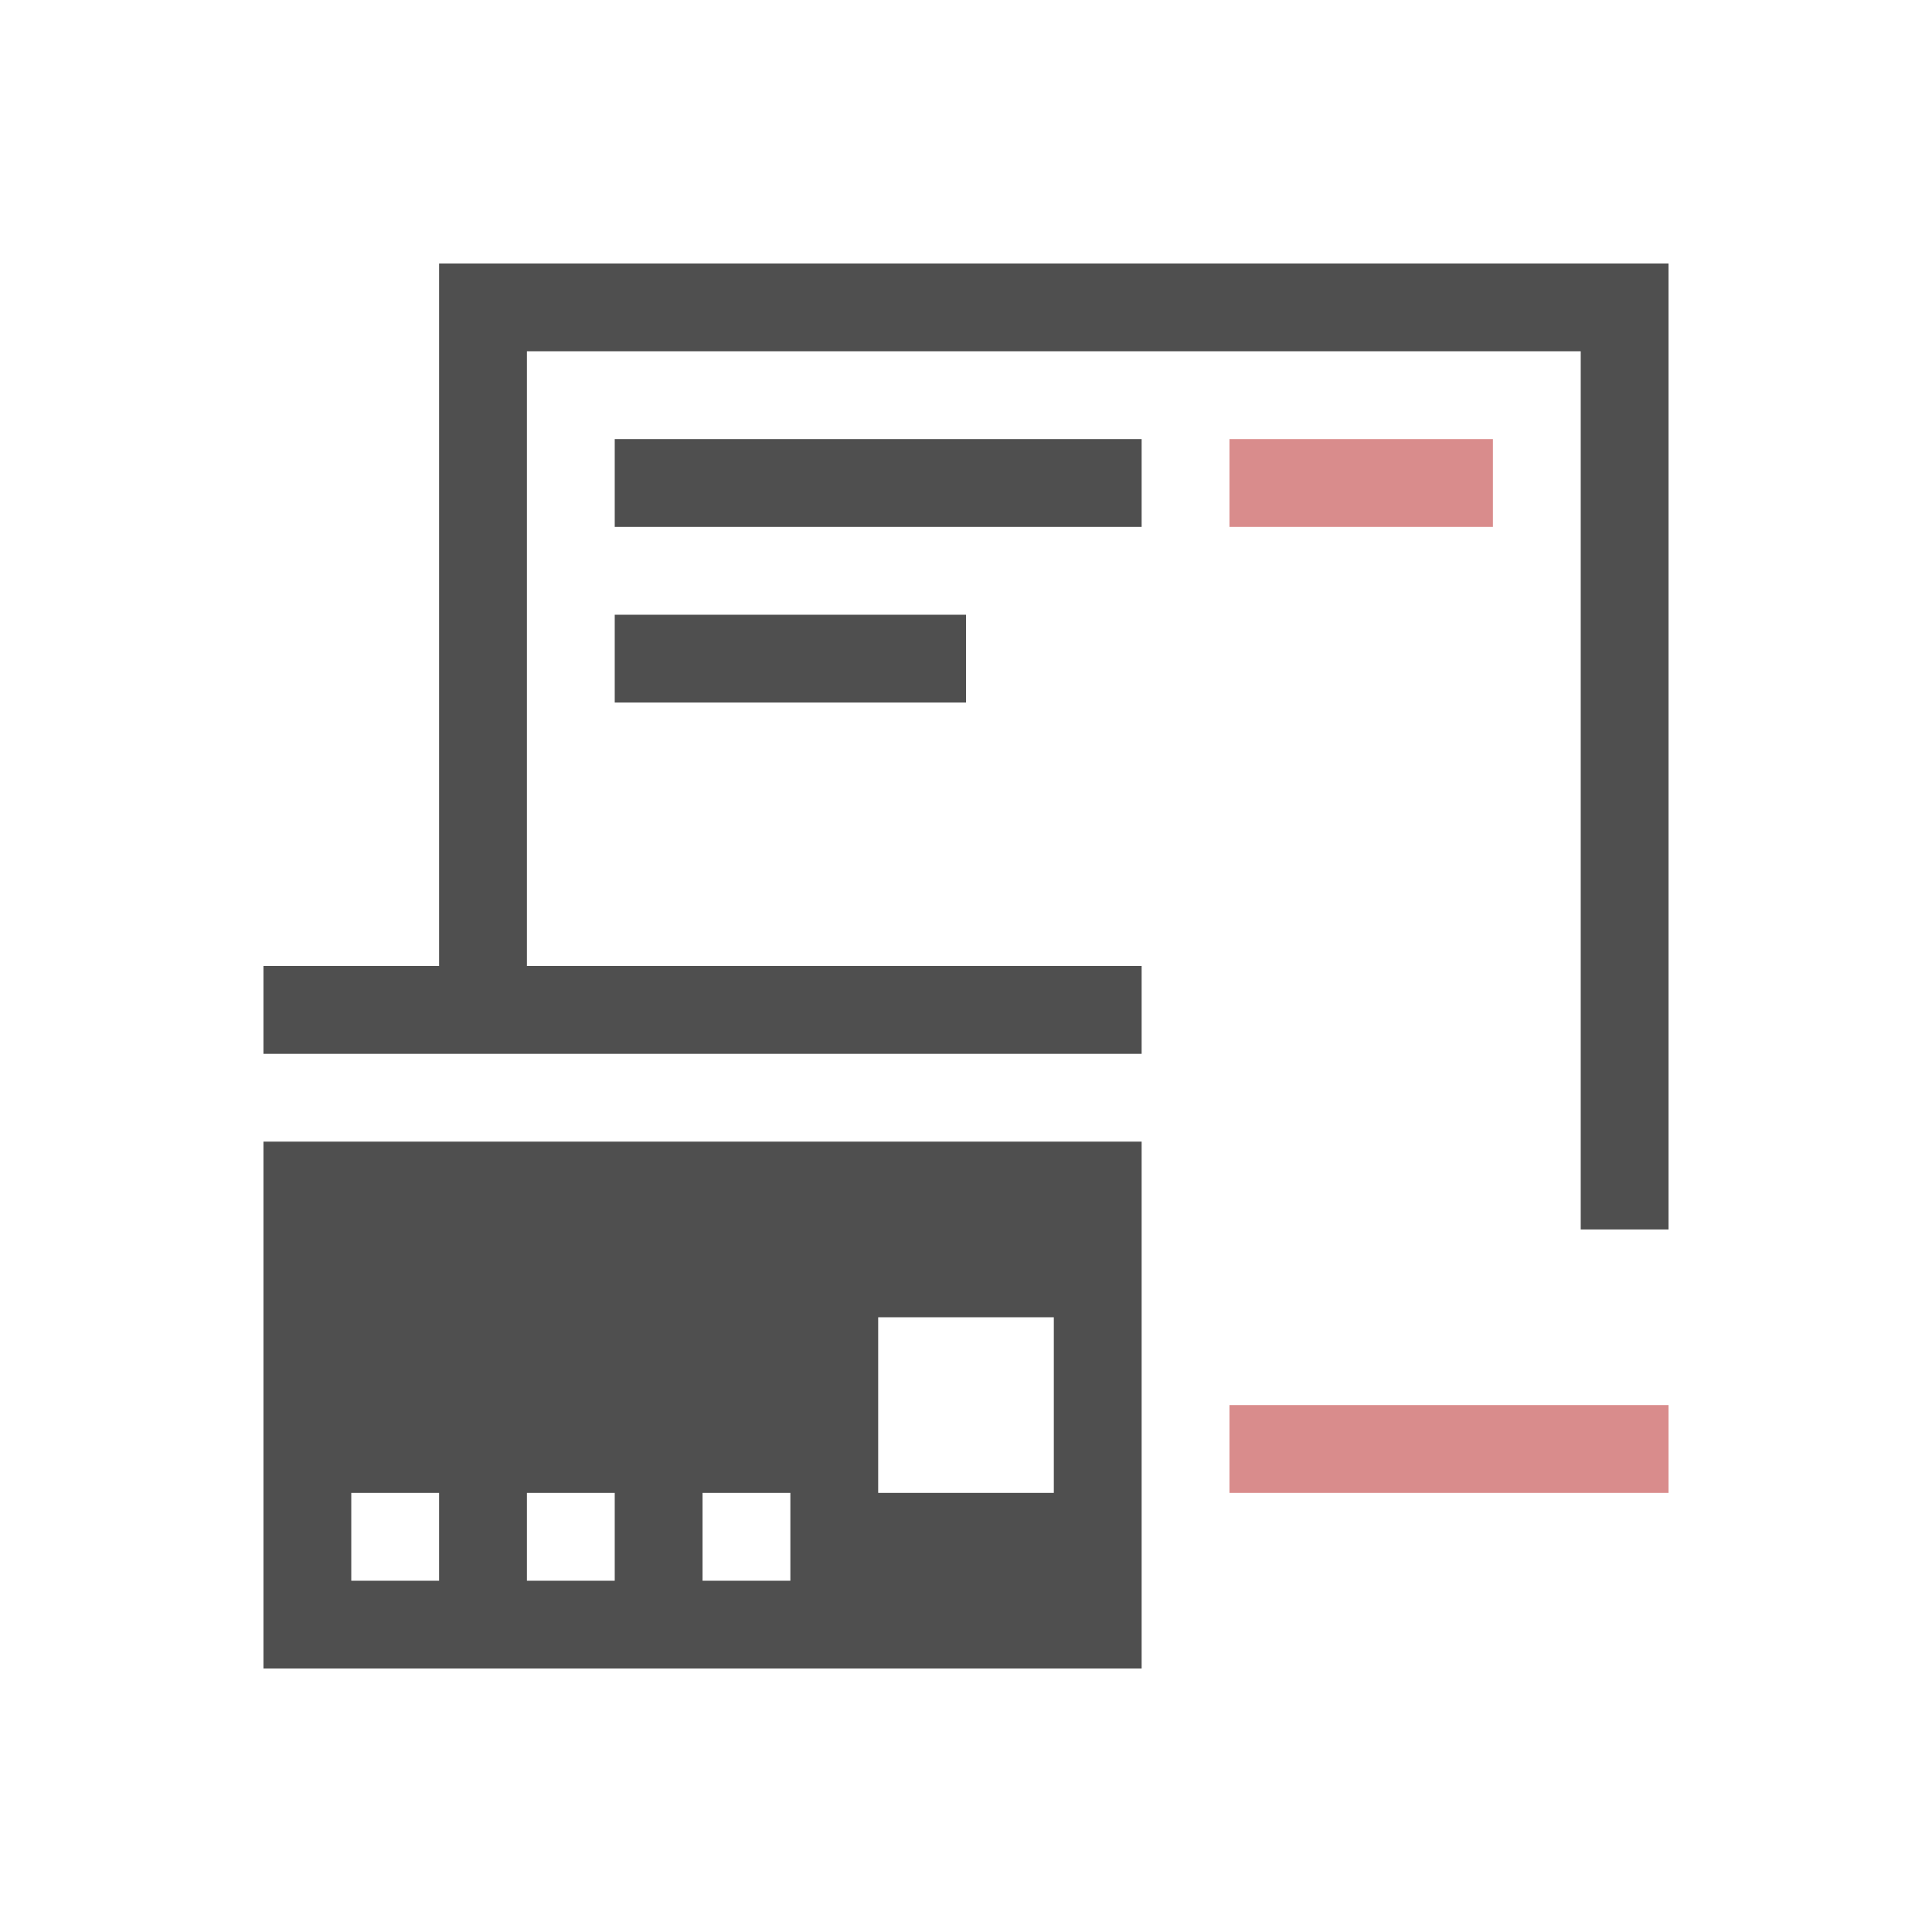 <svg xmlns="http://www.w3.org/2000/svg" viewBox="0 0 22 22">
    <path d="M5 3v8H3v1h10v-1H6V4h12v10h1V3zm2 2v1h6V5zm0 2v1h4V7zm-4 6v6h10v-6zm7 2h2v2h-2zm-6 2h1v1H4zm2 0h1v1H6zm2 0h1v1H8z" style="fill:currentColor;fill-opacity:1;stroke:none;color:#050505;opacity:.7"/>
    <path d="M14 5v1h3V5h-3zm0 11v1h5v-1h-5z" style="fill:currentColor;fill-opacity:1;stroke:none;color:#d98c8c"/>
</svg>
